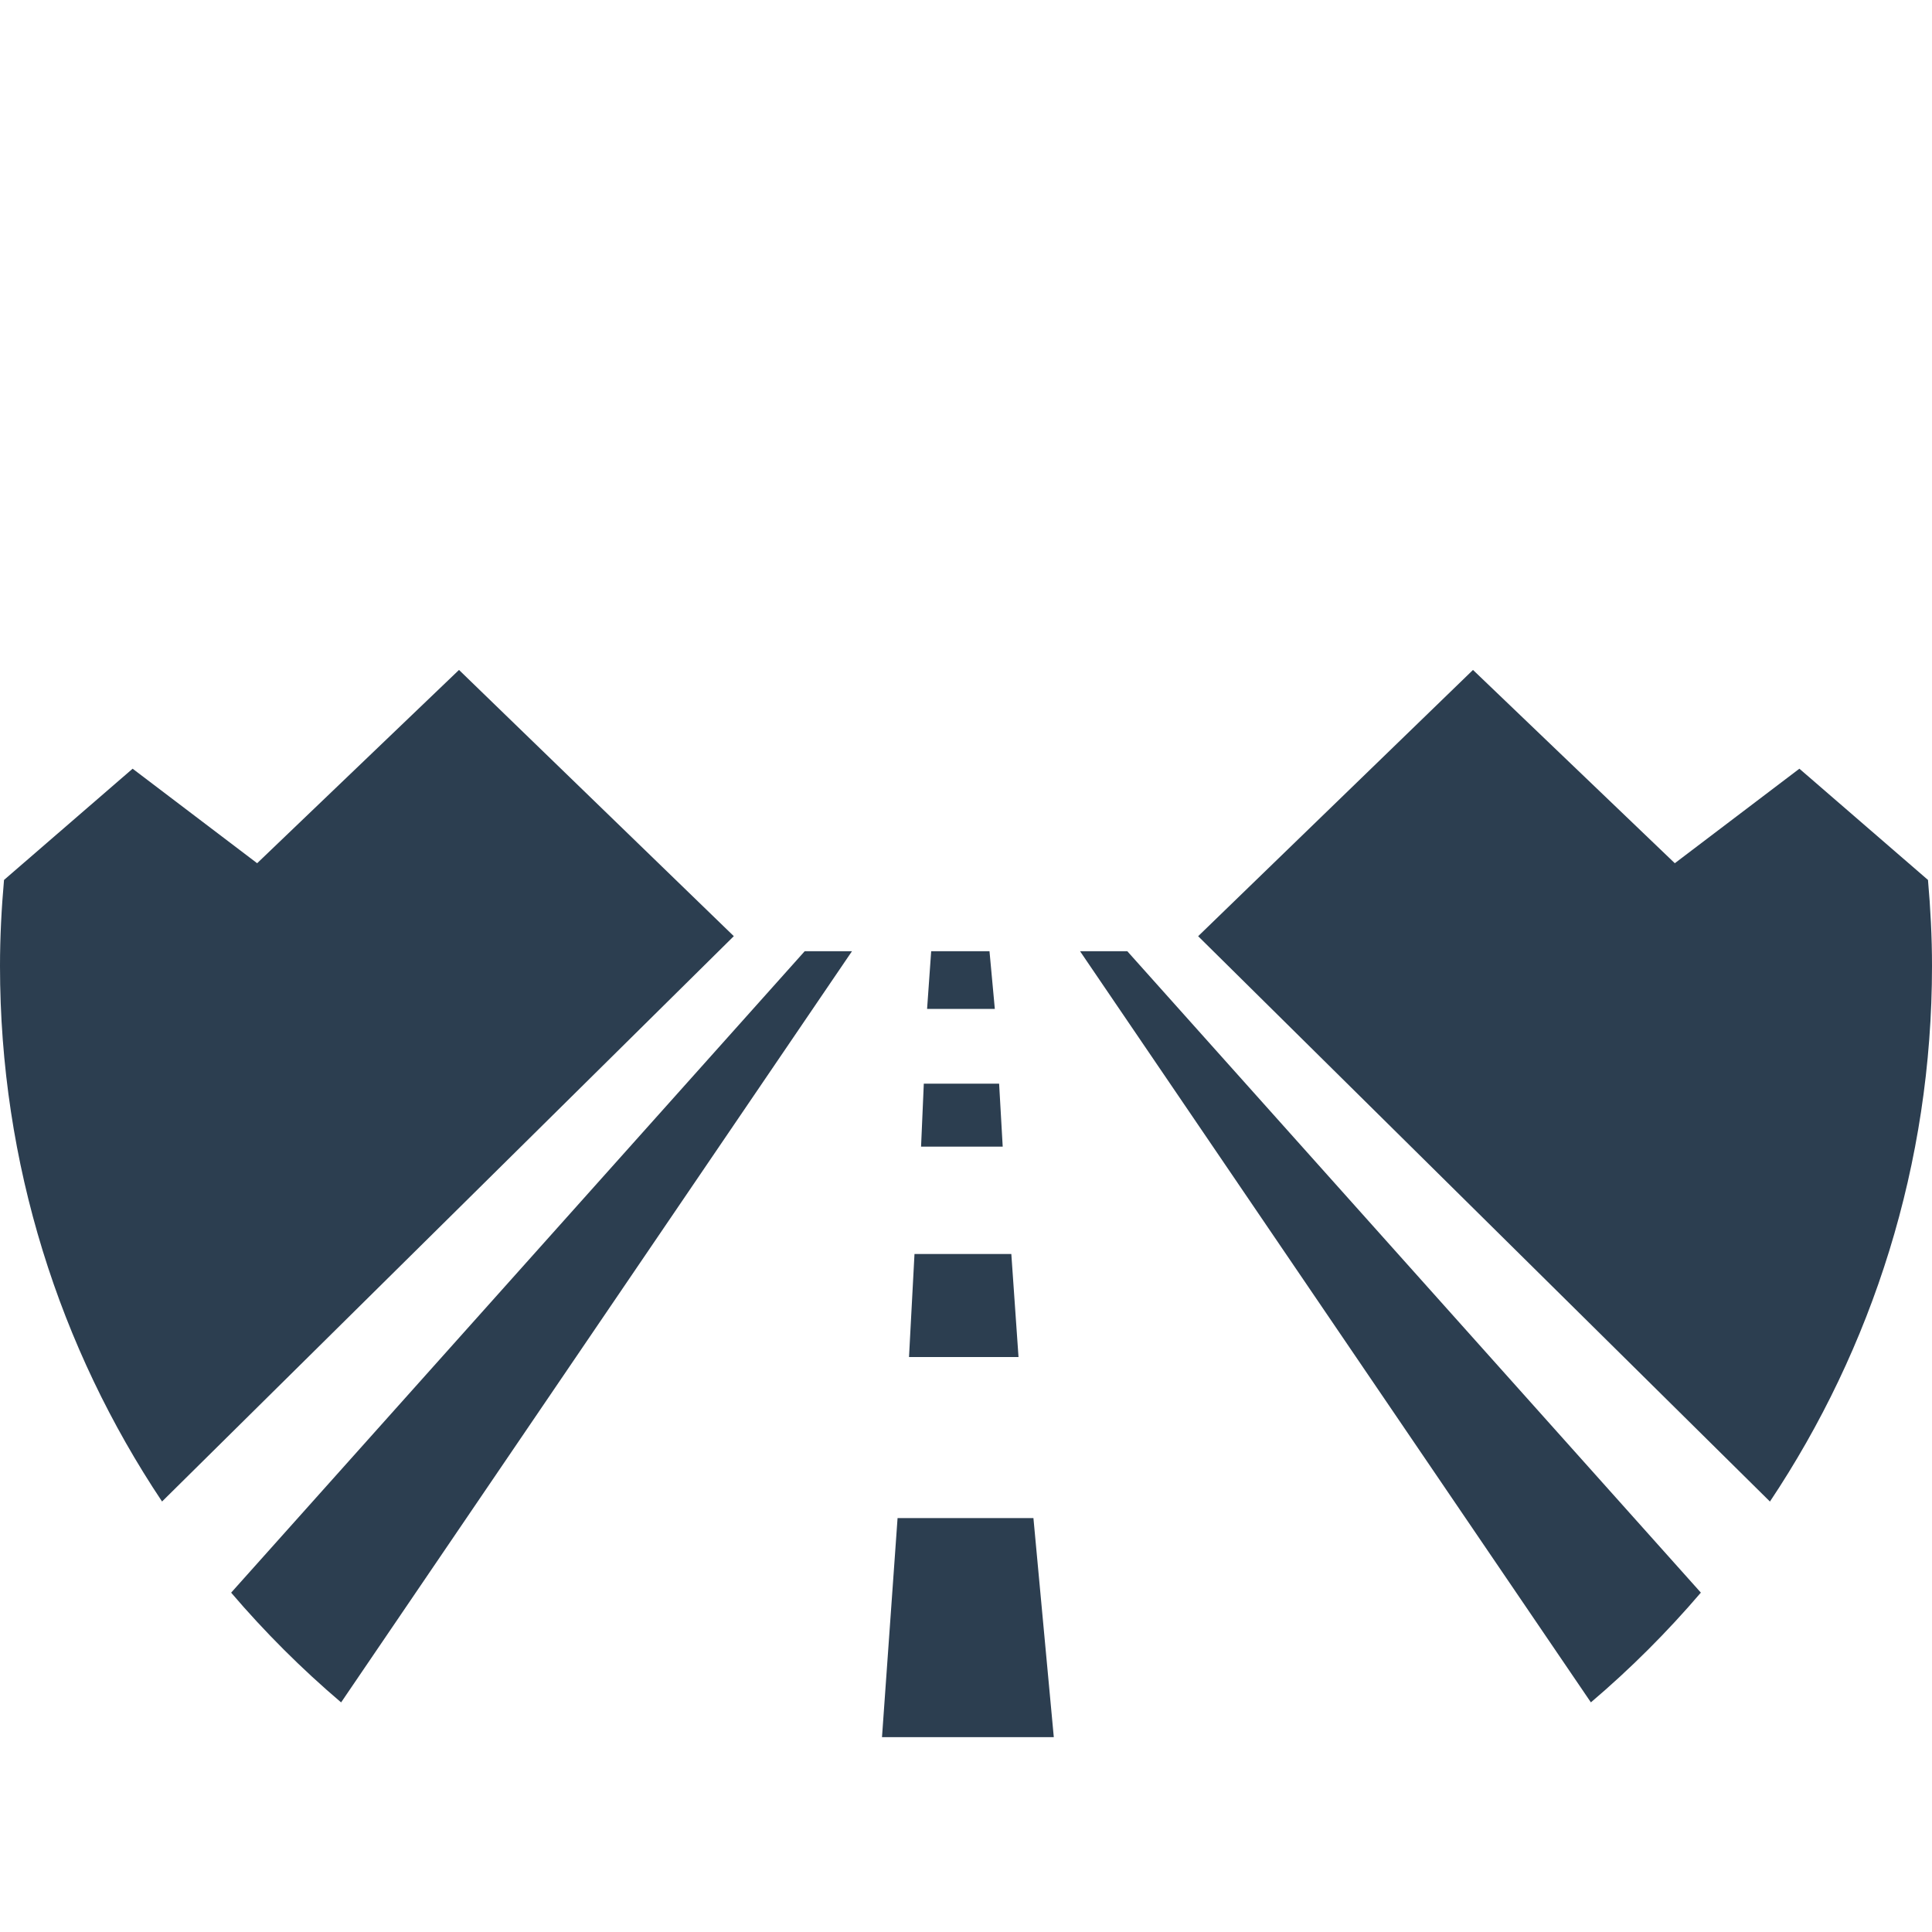 <?xml version="1.0" encoding="utf-8"?>
<!-- Generator: Adobe Illustrator 16.0.0, SVG Export Plug-In . SVG Version: 6.00 Build 0)  -->
<!DOCTYPE svg PUBLIC "-//W3C//DTD SVG 1.1//EN" "http://www.w3.org/Graphics/SVG/1.1/DTD/svg11.dtd">
<svg version="1.1" id="Layer_1" xmlns="http://www.w3.org/2000/svg" xmlns:xlink="http://www.w3.org/1999/xlink" x="0px" y="0px"
	 width="50px" height="50px" viewBox="0 0 50 50" enable-background="new 0 0 50 50" xml:space="preserve">
<g>
	<path fill="#2C3E50" d="M11.879,17.338L6.655,22.34l-3.223-2.446l-3.328,2.879C0.039,23.507,0,24.249,0,25
		c0,5.127,1.546,9.893,4.194,13.859l14.797-14.631L11.879,17.338z"/>
	<path fill="#2C3E50" d="M20.826,24.617L5.982,41.218c0.872,1.021,1.823,1.971,2.846,2.84l13.221-19.44H20.826z"/>
	<path fill="#2C3E50" d="M43.344,22.34l-5.223-5.002l-7.113,6.891l14.798,14.631C48.453,34.893,50,30.127,50,25
		c0-0.751-0.039-1.493-0.104-2.227l-3.328-2.879L43.344,22.34z"/>
	<path fill="#2C3E50" d="M27.951,24.617l13.221,19.44c1.023-0.869,1.974-1.819,2.846-2.84L29.174,24.617H27.951z"/>
	<polygon fill="#2C3E50" points="23.229,39.288 22.826,44.957 27.272,44.957 26.745,39.288 	"/>
	<polygon fill="#2C3E50" points="26.173,32.453 23.667,32.453 23.525,35.12 26.359,35.12 	"/>
	<polygon fill="#2C3E50" points="25.857,28.045 23.908,28.045 23.837,29.675 25.95,29.675 	"/>
	<polygon fill="#2C3E50" points="25.608,24.617 24.099,24.617 23.993,26.111 25.746,26.111 	"/>
</g>
</svg>
